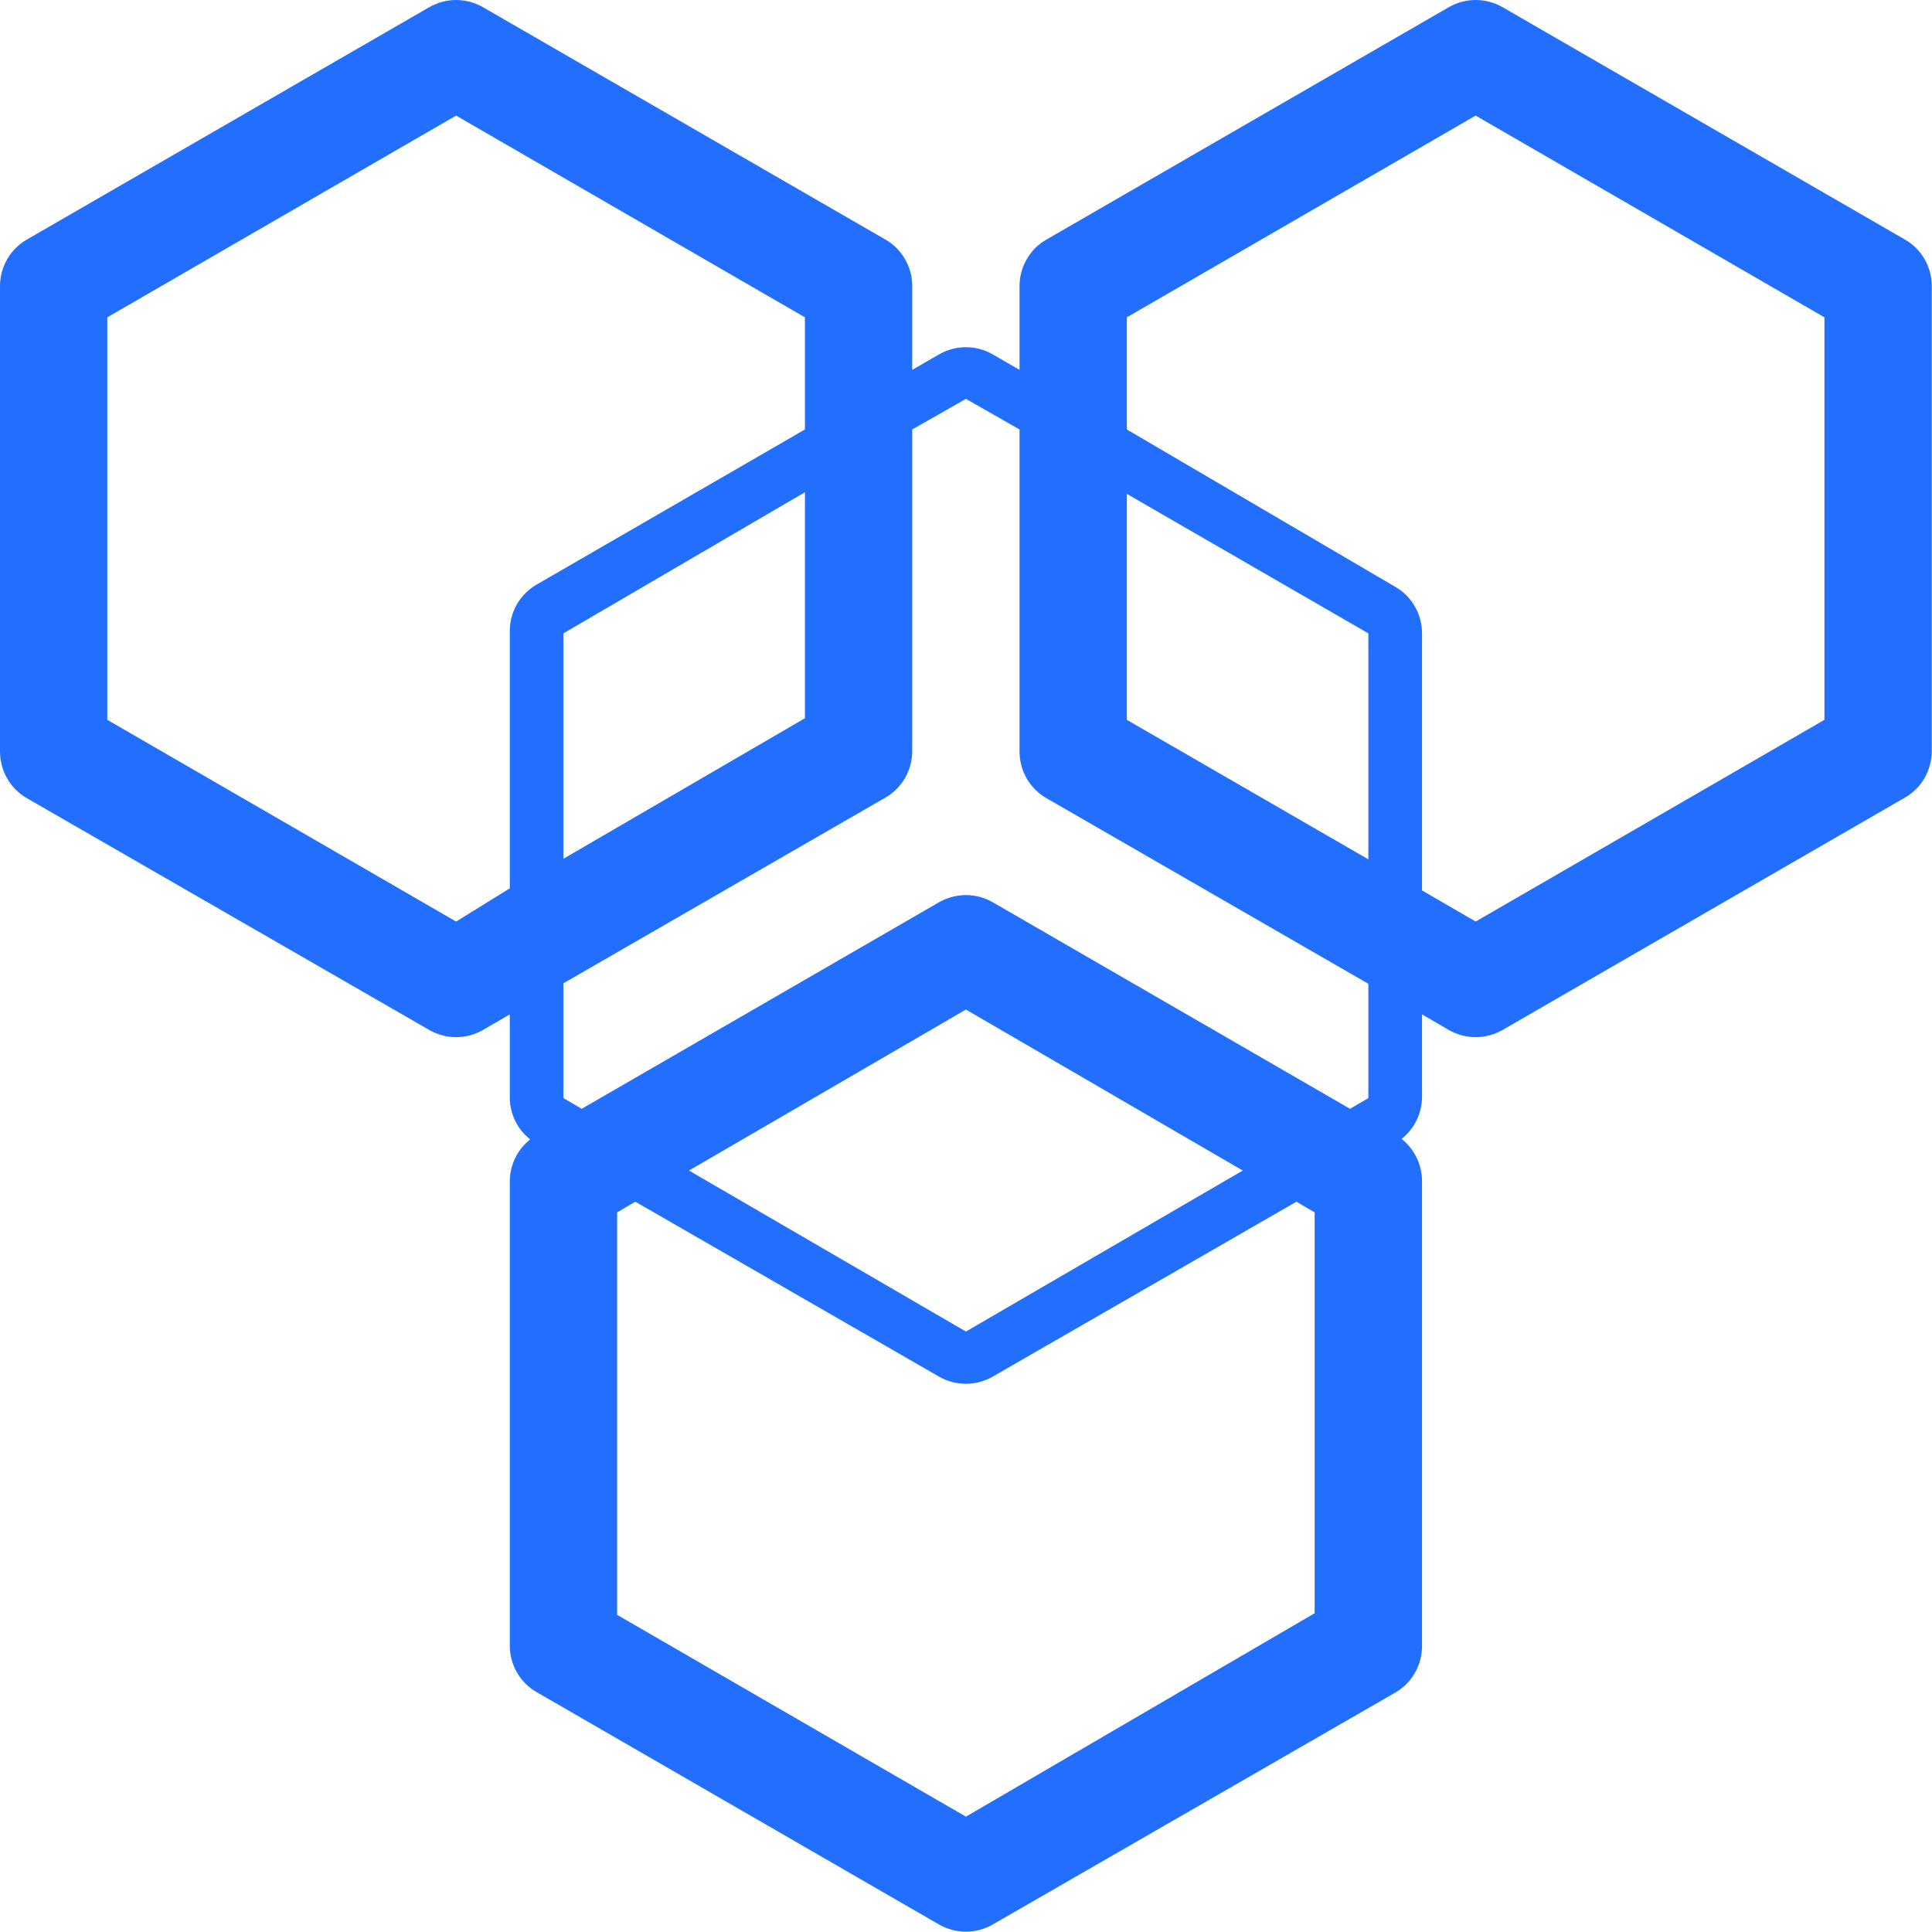 <svg width="24" height="24" viewBox="0 0 24 24" fill="none" xmlns="http://www.w3.org/2000/svg">
<path d="M23.664 2.976L18.665 0.089C18.563 0.031 18.448 0 18.331 0C18.214 0 18.099 0.031 17.998 0.089L12.999 2.976C12.897 3.034 12.812 3.119 12.754 3.221C12.695 3.323 12.665 3.438 12.665 3.556V4.595L12.332 4.402C12.231 4.344 12.116 4.313 11.999 4.313C11.882 4.313 11.767 4.344 11.665 4.402L11.332 4.595V3.556C11.333 3.438 11.302 3.323 11.243 3.221C11.185 3.119 11.101 3.034 10.999 2.976L5.999 0.089C5.898 0.031 5.783 0 5.666 0C5.549 0 5.434 0.031 5.333 0.089L0.333 2.976C0.232 3.034 0.147 3.119 0.089 3.221C0.03 3.323 -0 3.438 5.25468e-06 3.556V9.335C-0 9.452 0.03 9.568 0.089 9.67C0.147 9.772 0.232 9.856 0.333 9.915L5.333 12.795C5.434 12.853 5.549 12.884 5.666 12.884C5.783 12.884 5.898 12.853 5.999 12.795L6.333 12.601V13.641C6.334 13.74 6.358 13.838 6.401 13.926C6.445 14.015 6.508 14.093 6.586 14.154C6.508 14.216 6.445 14.294 6.401 14.383C6.358 14.471 6.334 14.569 6.333 14.668V20.44C6.332 20.558 6.363 20.673 6.421 20.775C6.48 20.877 6.564 20.962 6.666 21.02L11.665 23.907C11.767 23.965 11.882 23.996 11.999 23.996C12.116 23.996 12.231 23.965 12.332 23.907L17.331 21.027C17.433 20.968 17.518 20.884 17.576 20.782C17.635 20.68 17.665 20.564 17.665 20.447V14.668C17.664 14.568 17.641 14.469 17.597 14.379C17.553 14.289 17.49 14.21 17.411 14.148C17.489 14.086 17.552 14.008 17.596 13.92C17.64 13.831 17.663 13.733 17.665 13.634V12.601L17.998 12.795C18.099 12.853 18.214 12.884 18.331 12.884C18.448 12.884 18.563 12.853 18.665 12.795L23.664 9.908C23.765 9.85 23.849 9.767 23.907 9.666C23.965 9.565 23.997 9.451 23.997 9.335V3.556C23.998 3.438 23.967 3.323 23.909 3.221C23.85 3.119 23.766 3.034 23.664 2.976ZM5.666 11.448L1.333 8.942V3.942L5.666 1.436L9.999 3.942V5.335L6.666 7.262C6.564 7.321 6.48 7.405 6.421 7.507C6.363 7.609 6.332 7.724 6.333 7.842V11.035L5.666 11.448ZM9.999 6.115V8.922L6.999 10.668V7.868L9.999 6.115ZM16.331 20.04L11.999 22.567L7.666 20.06V15.061L7.892 14.928L11.665 17.101C11.767 17.159 11.882 17.19 11.999 17.19C12.116 17.19 12.231 17.159 12.332 17.101L16.105 14.928L16.331 15.061V20.04ZM8.559 14.541L11.999 12.541L15.438 14.541L11.999 16.541L8.559 14.541ZM16.998 13.641L16.771 13.774L12.332 11.208C12.231 11.15 12.116 11.119 11.999 11.119C11.882 11.119 11.767 11.15 11.665 11.208L7.226 13.774L6.999 13.641V12.215L10.999 9.908C11.1 9.85 11.183 9.767 11.242 9.666C11.3 9.565 11.331 9.451 11.332 9.335V5.335L11.999 4.955L12.665 5.335V9.335C12.665 9.452 12.695 9.568 12.754 9.67C12.812 9.772 12.897 9.856 12.999 9.915L16.998 12.221V13.641ZM16.998 10.675L13.998 8.942V6.135L16.998 7.868V10.675ZM22.664 8.942L18.331 11.448L17.665 11.061V7.868C17.665 7.751 17.635 7.635 17.576 7.534C17.518 7.432 17.433 7.347 17.331 7.289L13.998 5.335V3.942L18.331 1.436L22.664 3.942V8.942Z" fill="#226FFF"/>
</svg>
